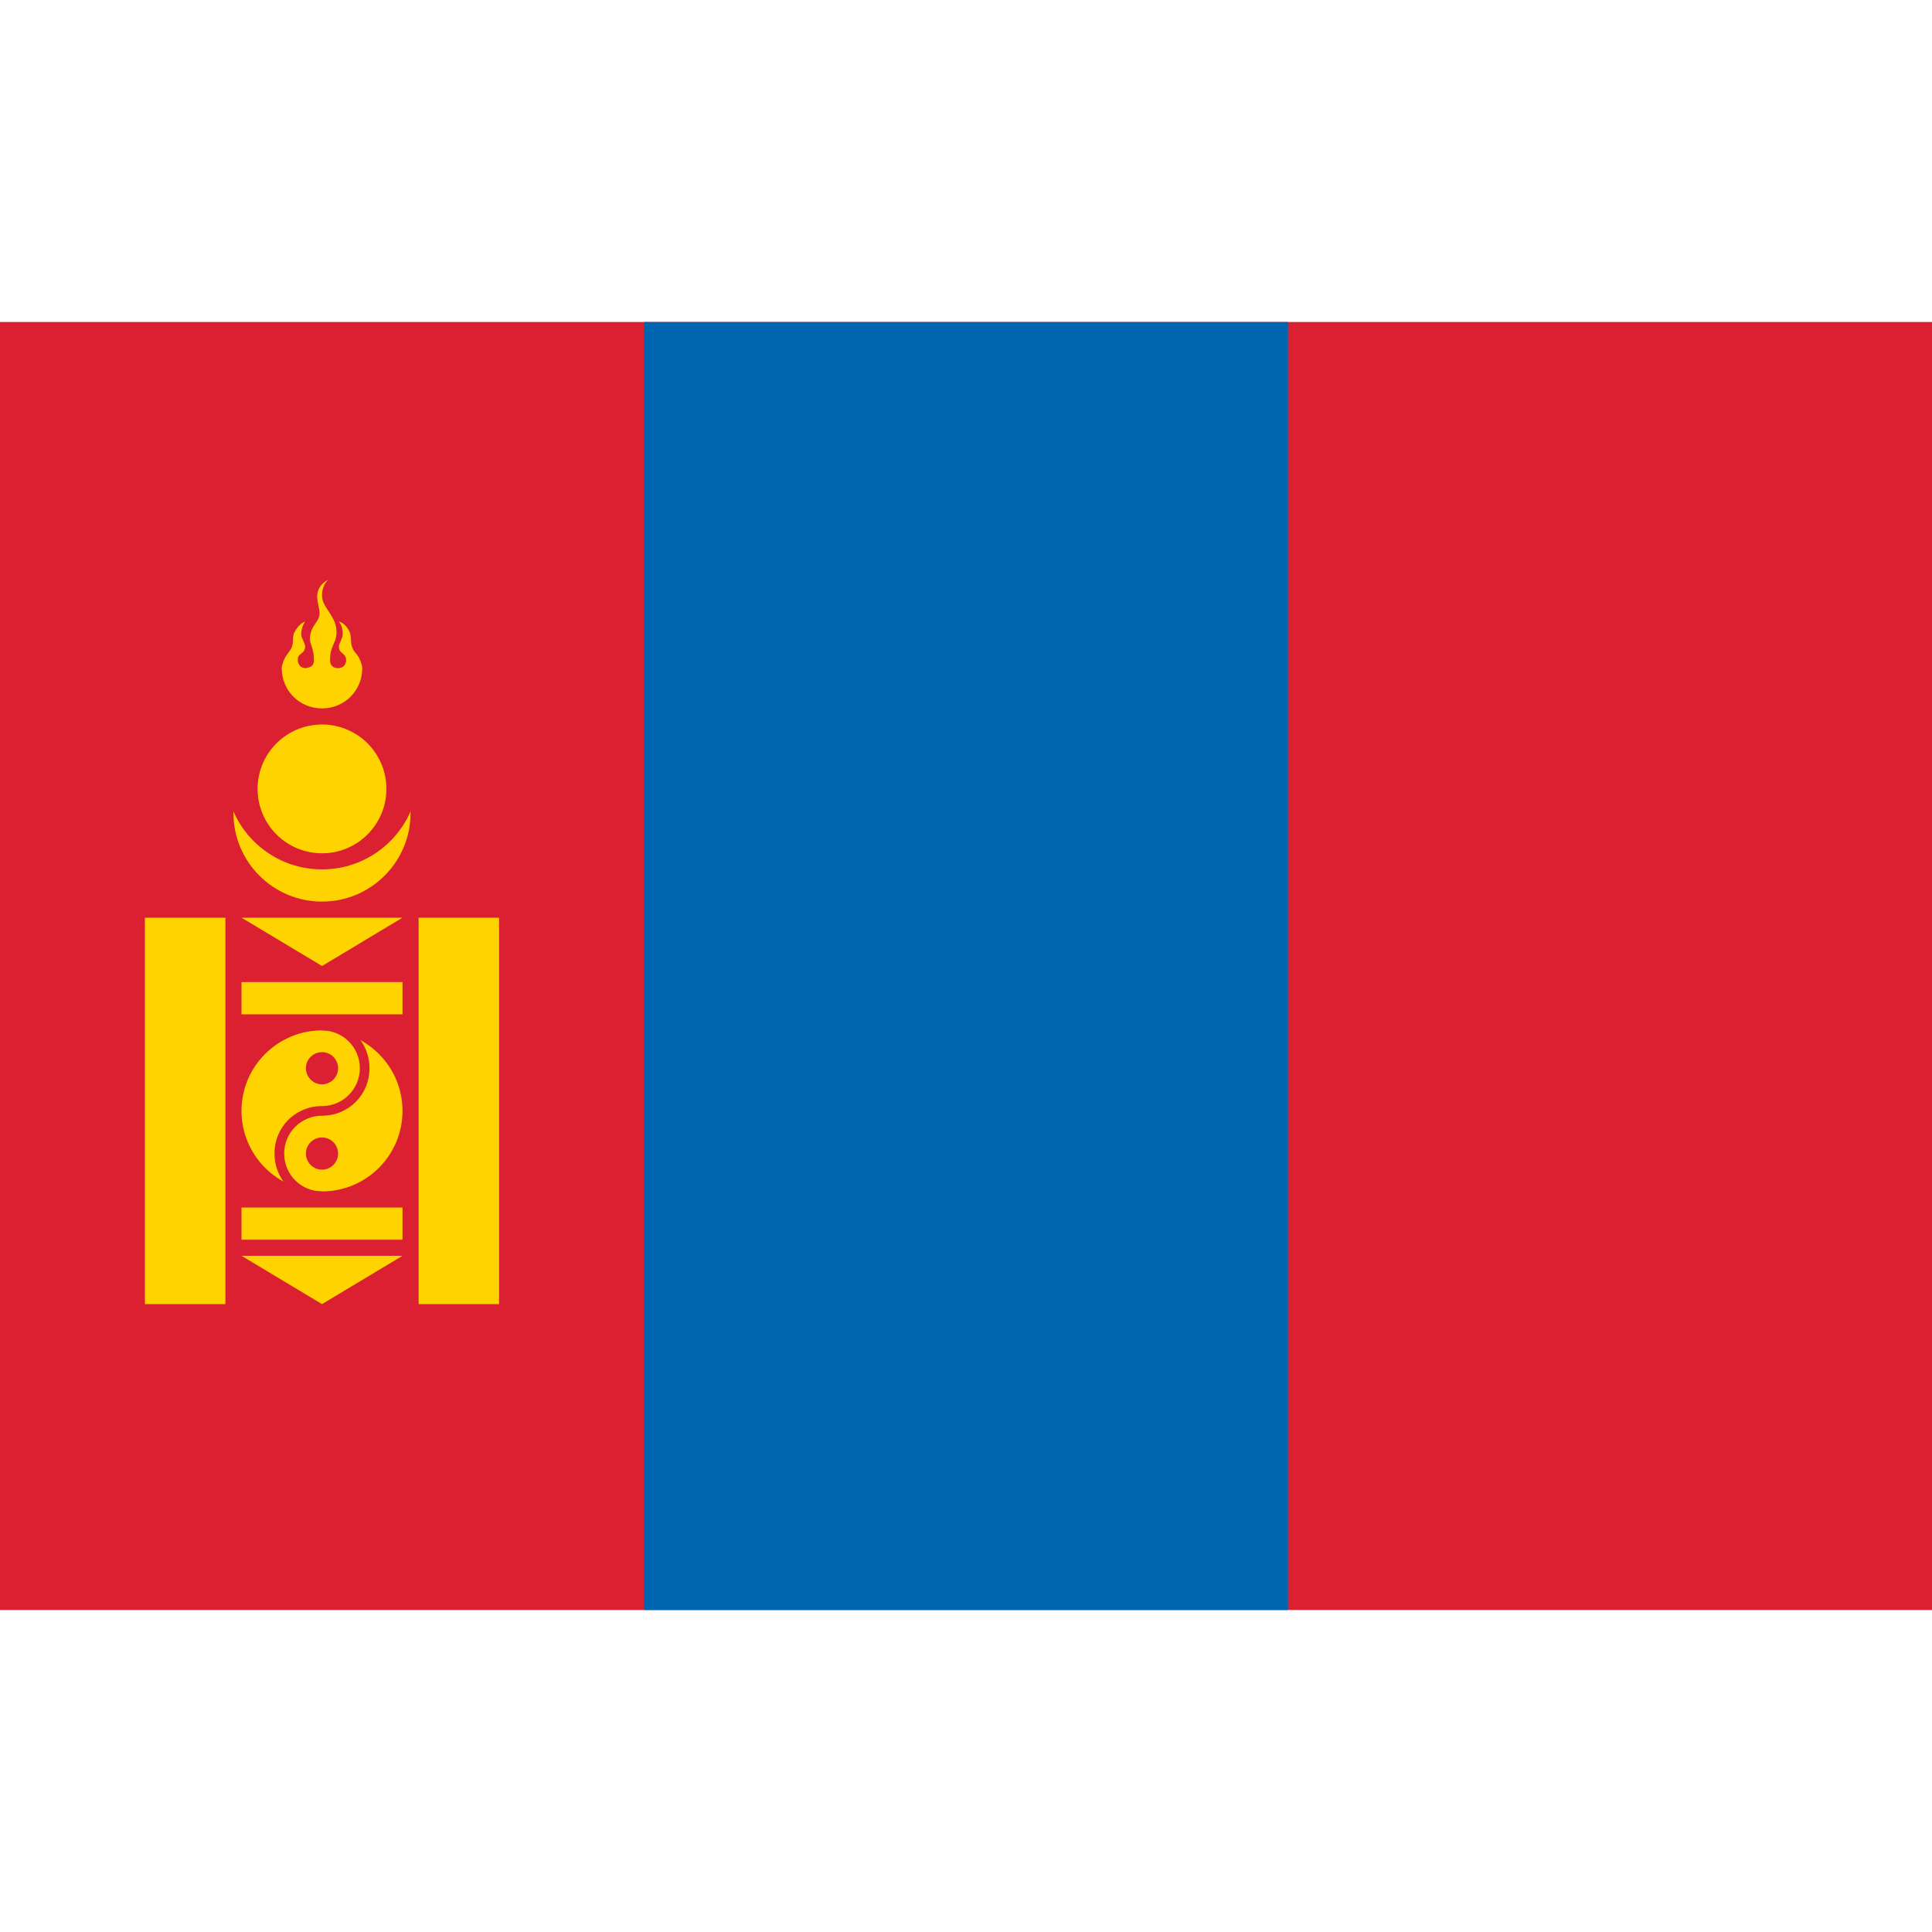 <svg width="24" height="24" viewBox="0 0 24 24" fill="none" xmlns="http://www.w3.org/2000/svg">
<path d="M0 4H24V20H0V4Z" fill="#DA2031"/>
<path d="M8 4H16V20H8V4Z" fill="#0066B2"/>
<path d="M4 11.2C4.608 11.2 5.1 10.707 5.1 10.1C5.1 9.492 4.608 9 4 9C3.392 9 2.9 9.492 2.9 10.1C2.9 10.707 3.392 11.2 4 11.2Z" fill="#FFD300"/>
<path d="M4 10.8C4.663 10.8 5.2 10.263 5.2 9.6C5.2 8.937 4.663 8.4 4 8.4C3.337 8.4 2.8 8.937 2.8 9.6C2.8 10.263 3.337 10.8 4 10.8Z" fill="#DA2031"/>
<path d="M4 10.6C4.442 10.6 4.8 10.242 4.8 9.8C4.8 9.358 4.442 9 4 9C3.558 9 3.2 9.358 3.2 9.8C3.2 10.242 3.558 10.6 4 10.6Z" fill="#FFD300"/>
<path d="M4.08 7.2C3.98 7.25 3.94 7.33 3.94 7.41C3.94 7.48 3.97 7.56 3.97 7.62C3.97 7.73 3.85 7.77 3.85 7.94C3.85 8 3.9 8.06 3.9 8.2C3.9 8.28 3.85 8.29 3.8 8.3C3.74 8.3 3.7 8.26 3.7 8.2C3.7 8.17 3.7 8.15 3.73 8.13C3.73 8.13 3.73 8.13 3.74 8.12C3.76 8.1 3.79 8.09 3.79 8.03C3.79 8 3.77 7.97 3.75 7.92C3.73 7.87 3.75 7.78 3.79 7.72C3.72 7.75 3.68 7.81 3.65 7.87C3.63 7.94 3.65 7.99 3.62 8.05C3.6 8.09 3.58 8.11 3.56 8.14C3.53 8.18 3.5 8.26 3.5 8.3C3.5 8.58 3.72 8.8 4 8.8C4.28 8.8 4.5 8.58 4.5 8.3C4.5 8.26 4.47 8.18 4.44 8.14C4.42 8.11 4.39 8.09 4.38 8.05C4.35 7.99 4.37 7.95 4.35 7.87C4.33 7.81 4.28 7.74 4.21 7.72C4.25 7.77 4.27 7.86 4.25 7.92C4.23 7.98 4.21 8 4.21 8.03C4.21 8.09 4.24 8.1 4.26 8.12C4.26 8.12 4.26 8.12 4.27 8.13C4.29 8.15 4.3 8.17 4.3 8.2C4.3 8.26 4.26 8.3 4.2 8.3C4.14 8.3 4.1 8.27 4.1 8.2C4.1 8.01 4.18 8 4.18 7.85C4.18 7.65 4 7.55 4 7.4C4 7.35 4.01 7.26 4.08 7.2ZM1.8 11.4H2.8V16.2H1.8V11.4ZM5.2 11.4H6.2V16.2H5.2V11.4ZM3 11.4H5L4 12L3 11.4ZM3 12.2H5V12.6H3V12.2ZM3 15H5V15.4H3V15ZM3 15.6H5L4 16.2L3 15.6Z" fill="#FFD300"/>
<path d="M4 14.8C4.552 14.8 5 14.352 5 13.8C5 13.248 4.552 12.8 4 12.8C3.448 12.8 3 13.248 3 13.8C3 14.352 3.448 14.8 4 14.8Z" fill="#FFD300"/>
<path d="M4 13.47C4.11 13.47 4.2 13.38 4.2 13.27C4.2 13.159 4.11 13.07 4 13.07C3.89 13.07 3.8 13.159 3.8 13.27C3.8 13.38 3.89 13.47 4 13.47Z" fill="#DA2032"/>
<path d="M4 14.53C4.11 14.53 4.2 14.44 4.2 14.33C4.2 14.22 4.11 14.13 4 14.13C3.89 14.13 3.8 14.22 3.8 14.33C3.8 14.44 3.89 14.53 4 14.53Z" fill="#DA2032"/>
<path d="M4 12.68C4.33 12.68 4.59 12.94 4.59 13.27C4.59 13.6 4.33 13.86 4 13.86C3.74 13.86 3.53 14.07 3.53 14.33C3.53 14.59 3.74 14.8 4 14.8V14.92C3.67 14.92 3.41 14.66 3.41 14.33C3.41 14 3.67 13.74 4 13.74C4.26 13.74 4.47 13.53 4.47 13.27C4.47 13.01 4.26 12.8 4 12.8V12.68Z" fill="#DA2032"/>
</svg>

